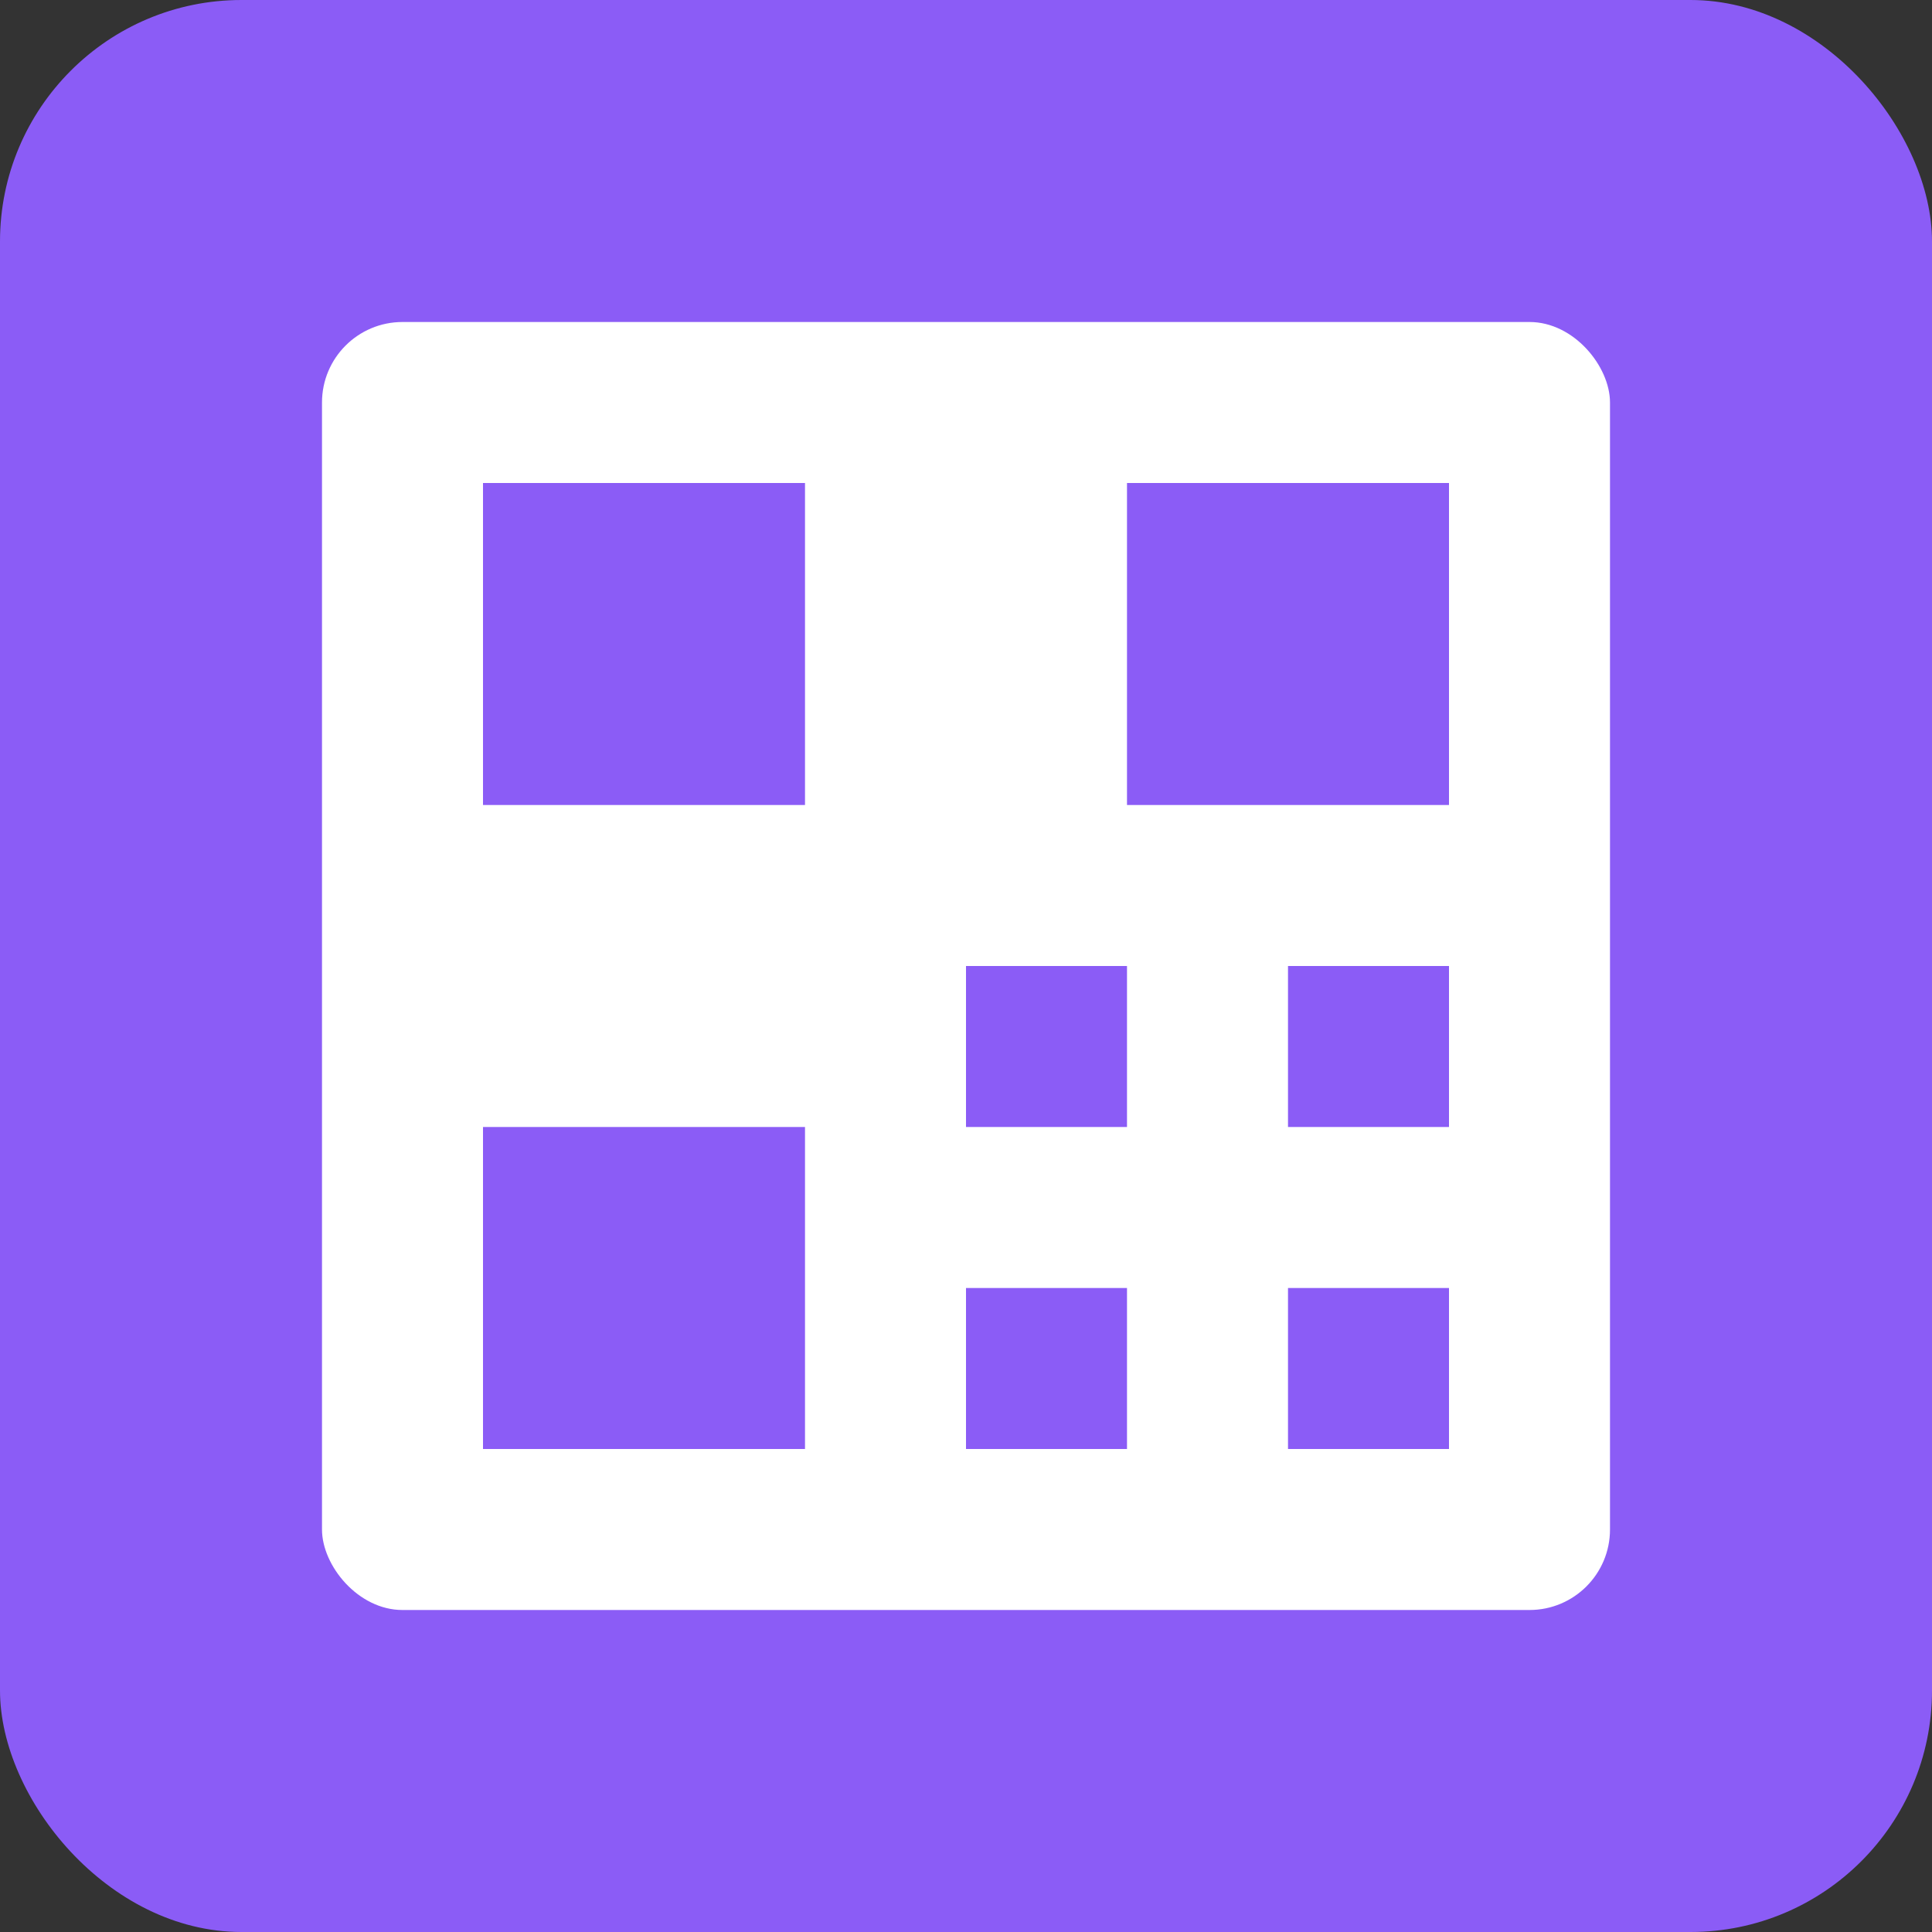 <svg width="192" height="192" viewBox="0 0 192 192" fill="none" xmlns="http://www.w3.org/2000/svg">
  <rect x="0" y="0" width="192" height="192" fill="#333333" stroke="none"/>
  <rect width="192" height="192" rx="24" fill="#8b5cf6"/>
  <rect x="32" y="32" width="128" height="128" rx="8" fill="white"/>
  <rect x="48" y="48" width="32" height="32" fill="#8b5cf6"/>
  <rect x="112" y="48" width="32" height="32" fill="#8b5cf6"/>
  <rect x="48" y="112" width="32" height="32" fill="#8b5cf6"/>
  <rect x="96" y="96" width="16" height="16" fill="#8b5cf6"/>
  <rect x="128" y="96" width="16" height="16" fill="#8b5cf6"/>
  <rect x="96" y="128" width="16" height="16" fill="#8b5cf6"/>
  <rect x="128" y="128" width="16" height="16" fill="#8b5cf6"/>
</svg> 